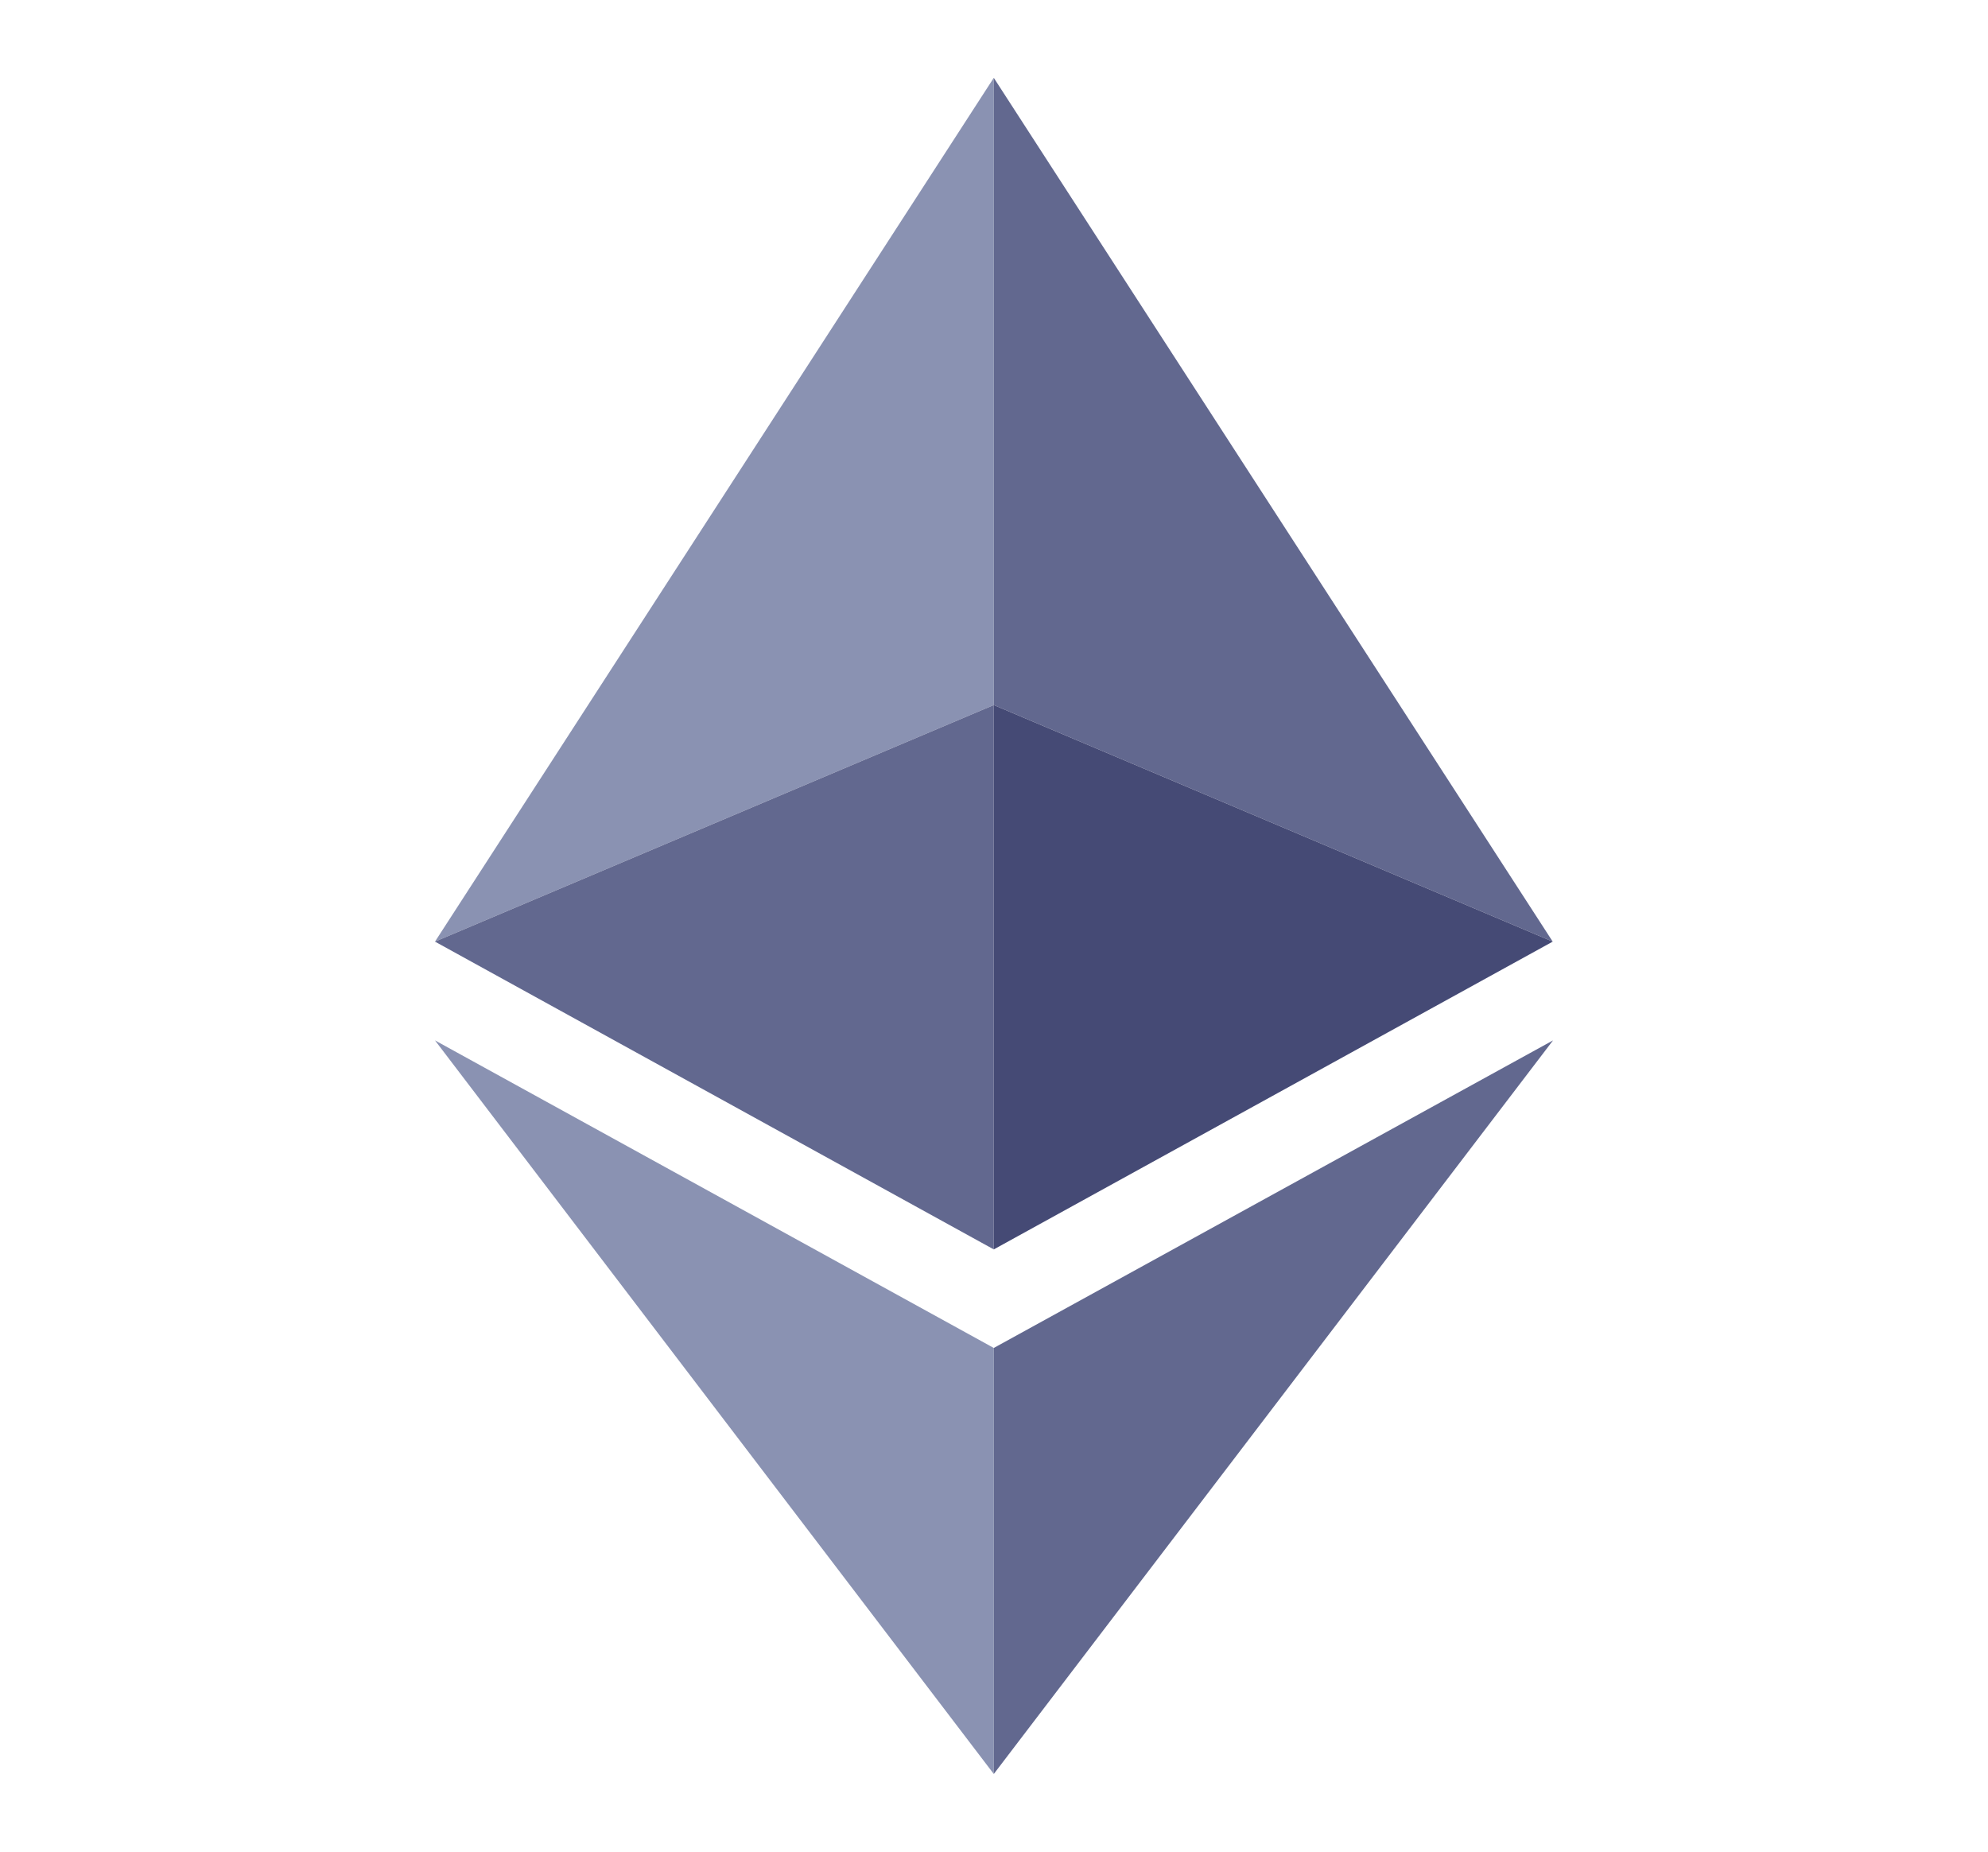 <svg xmlns="http://www.w3.org/2000/svg" width="73" height="68" viewBox="0 0 73 68" fill="none">
  <path d="M36.492 2.858L15.973 34.577L36.492 25.89V2.858Z" fill="#8A92B2"/>
  <path d="M36.492 25.89L15.973 34.577L36.492 45.879V25.89Z" fill="#62688F"/>
  <path d="M57.016 34.577L36.492 2.858V25.89L57.016 34.577Z" fill="#62688F"/>
  <path d="M36.492 45.879L57.016 34.577L36.492 25.89V45.879Z" fill="#454A75"/>
  <path d="M15.973 38.204L36.492 65.142V49.498L15.973 38.204Z" fill="#8A92B2"/>
  <path d="M36.492 49.498V65.142L57.028 38.204L36.492 49.498Z" fill="#62688F"/>
</svg>